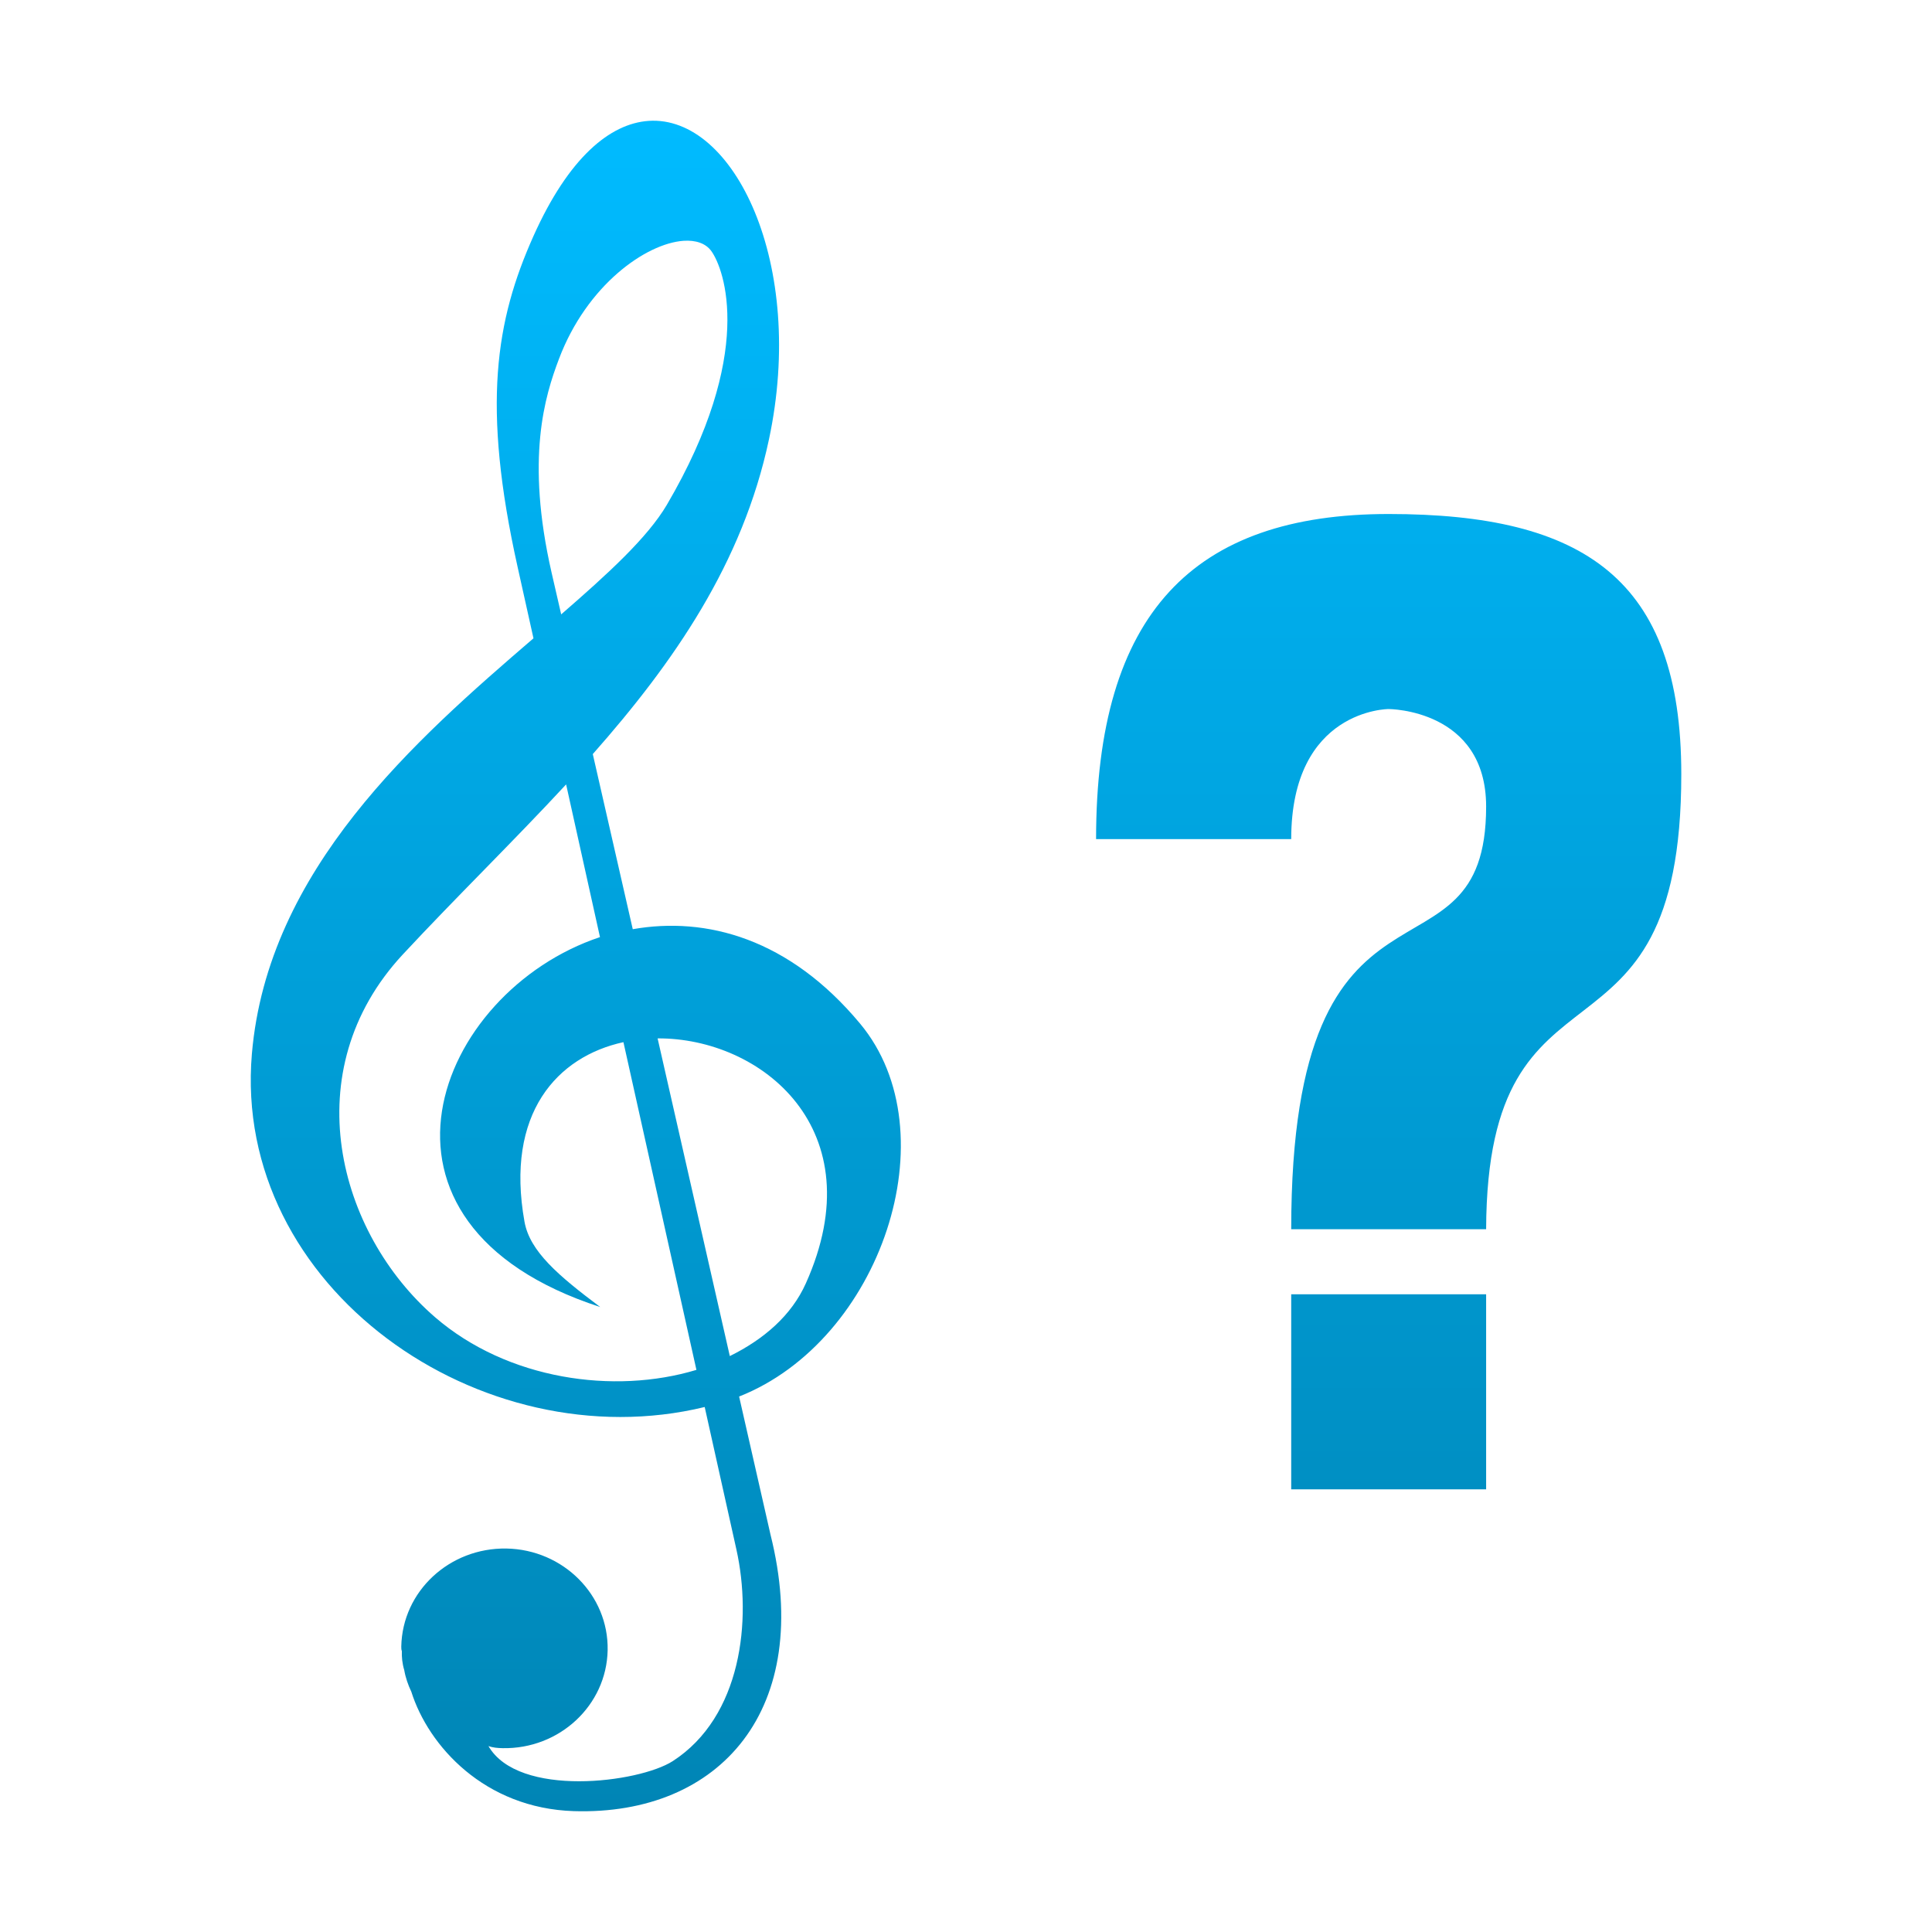 <svg xmlns="http://www.w3.org/2000/svg" xmlns:xlink="http://www.w3.org/1999/xlink" width="64" height="64" viewBox="0 0 64 64" version="1.1">
<defs>
<linearGradient id="linear0" gradientUnits="userSpaceOnUse" x1="0" y1="0" x2="0" y2="1" gradientTransform="matrix(47.391,0,0,56,8.305,4)">
<stop offset="0" style="stop-color:#00bbff;stop-opacity:1;"/>
<stop offset="1" style="stop-color:#0085b5;stop-opacity:1;"/>
</linearGradient>
</defs>
<g id="surface1">
<path style=" stroke:none;fill-rule:evenodd;fill:url(#linear0);" d="M 46 17.027 C 39.539 17.027 36.309 20.312 36.309 27.797 L 42.773 27.797 C 42.773 23.488 46 23.488 46 23.488 C 46 23.488 49.23 23.488 49.23 26.719 C 49.23 33.09 42.773 27.797 42.773 40.719 L 49.23 40.719 C 49.262 31.027 55.695 36.094 55.695 25.645 C 55.695 19.18 52.465 17.027 46 17.027 Z M 42.773 42.875 L 42.773 49.336 L 49.23 49.336 L 49.23 42.875 Z M 22.637 7.977 L 22.641 7.977 C 21.398 8.066 19.441 9.441 18.516 11.891 C 18.051 13.121 17.406 15.18 18.273 18.973 L 18.59 20.352 C 20.133 19.012 21.449 17.812 22.09 16.723 C 25.027 11.715 23.996 8.922 23.566 8.32 C 23.379 8.059 23.047 7.949 22.637 7.977 Z M 18.754 25.988 L 18.754 25.984 C 16.996 27.883 15.113 29.715 13.344 31.617 C 9.758 35.473 11.188 40.844 14.41 43.633 C 16.812 45.707 20.344 46.203 23.07 45.379 L 20.652 34.523 C 18.461 35 16.73 36.879 17.375 40.473 C 17.551 41.453 18.496 42.258 19.883 43.297 C 11.344 40.523 14.445 32.852 19.875 31.043 Z M 16.18 57.84 C 17.172 59.562 21.156 59.062 22.285 58.34 C 24.566 56.867 24.914 53.664 24.395 51.332 L 23.344 46.609 C 15.938 48.406 7.684 42.656 8.344 34.91 C 8.867 28.793 13.773 24.5 17.672 21.145 L 17.148 18.789 C 15.953 13.422 16.422 10.617 17.668 7.828 C 18.832 5.227 20.203 4.09 21.492 4.004 L 21.488 4.004 C 24.316 3.816 26.711 8.742 25.473 14.555 C 24.602 18.656 22.324 21.938 19.637 24.98 L 20.961 30.781 C 23.395 30.352 26.145 31.086 28.496 33.914 C 31.5 37.527 29.176 44.41 24.484 46.262 L 25.523 50.832 C 26.969 56.609 23.863 60.145 19.008 59.996 C 16.051 59.902 14.191 57.836 13.625 56.039 C 13.52 55.82 13.434 55.574 13.391 55.324 C 13.324 55.102 13.305 54.887 13.312 54.695 C 13.293 54.648 13.293 54.598 13.293 54.543 C 13.328 52.715 14.887 51.266 16.777 51.297 C 18.66 51.332 20.164 52.84 20.129 54.664 C 20.094 56.492 18.531 57.949 16.645 57.91 C 16.484 57.906 16.328 57.895 16.18 57.84 Z M 21.785 34.398 L 21.785 34.402 L 24.176 44.922 C 25.301 44.367 26.219 43.578 26.695 42.512 C 28.984 37.414 25.219 34.379 21.785 34.398 Z M 21.785 34.398 "/>
</g>
</svg>
